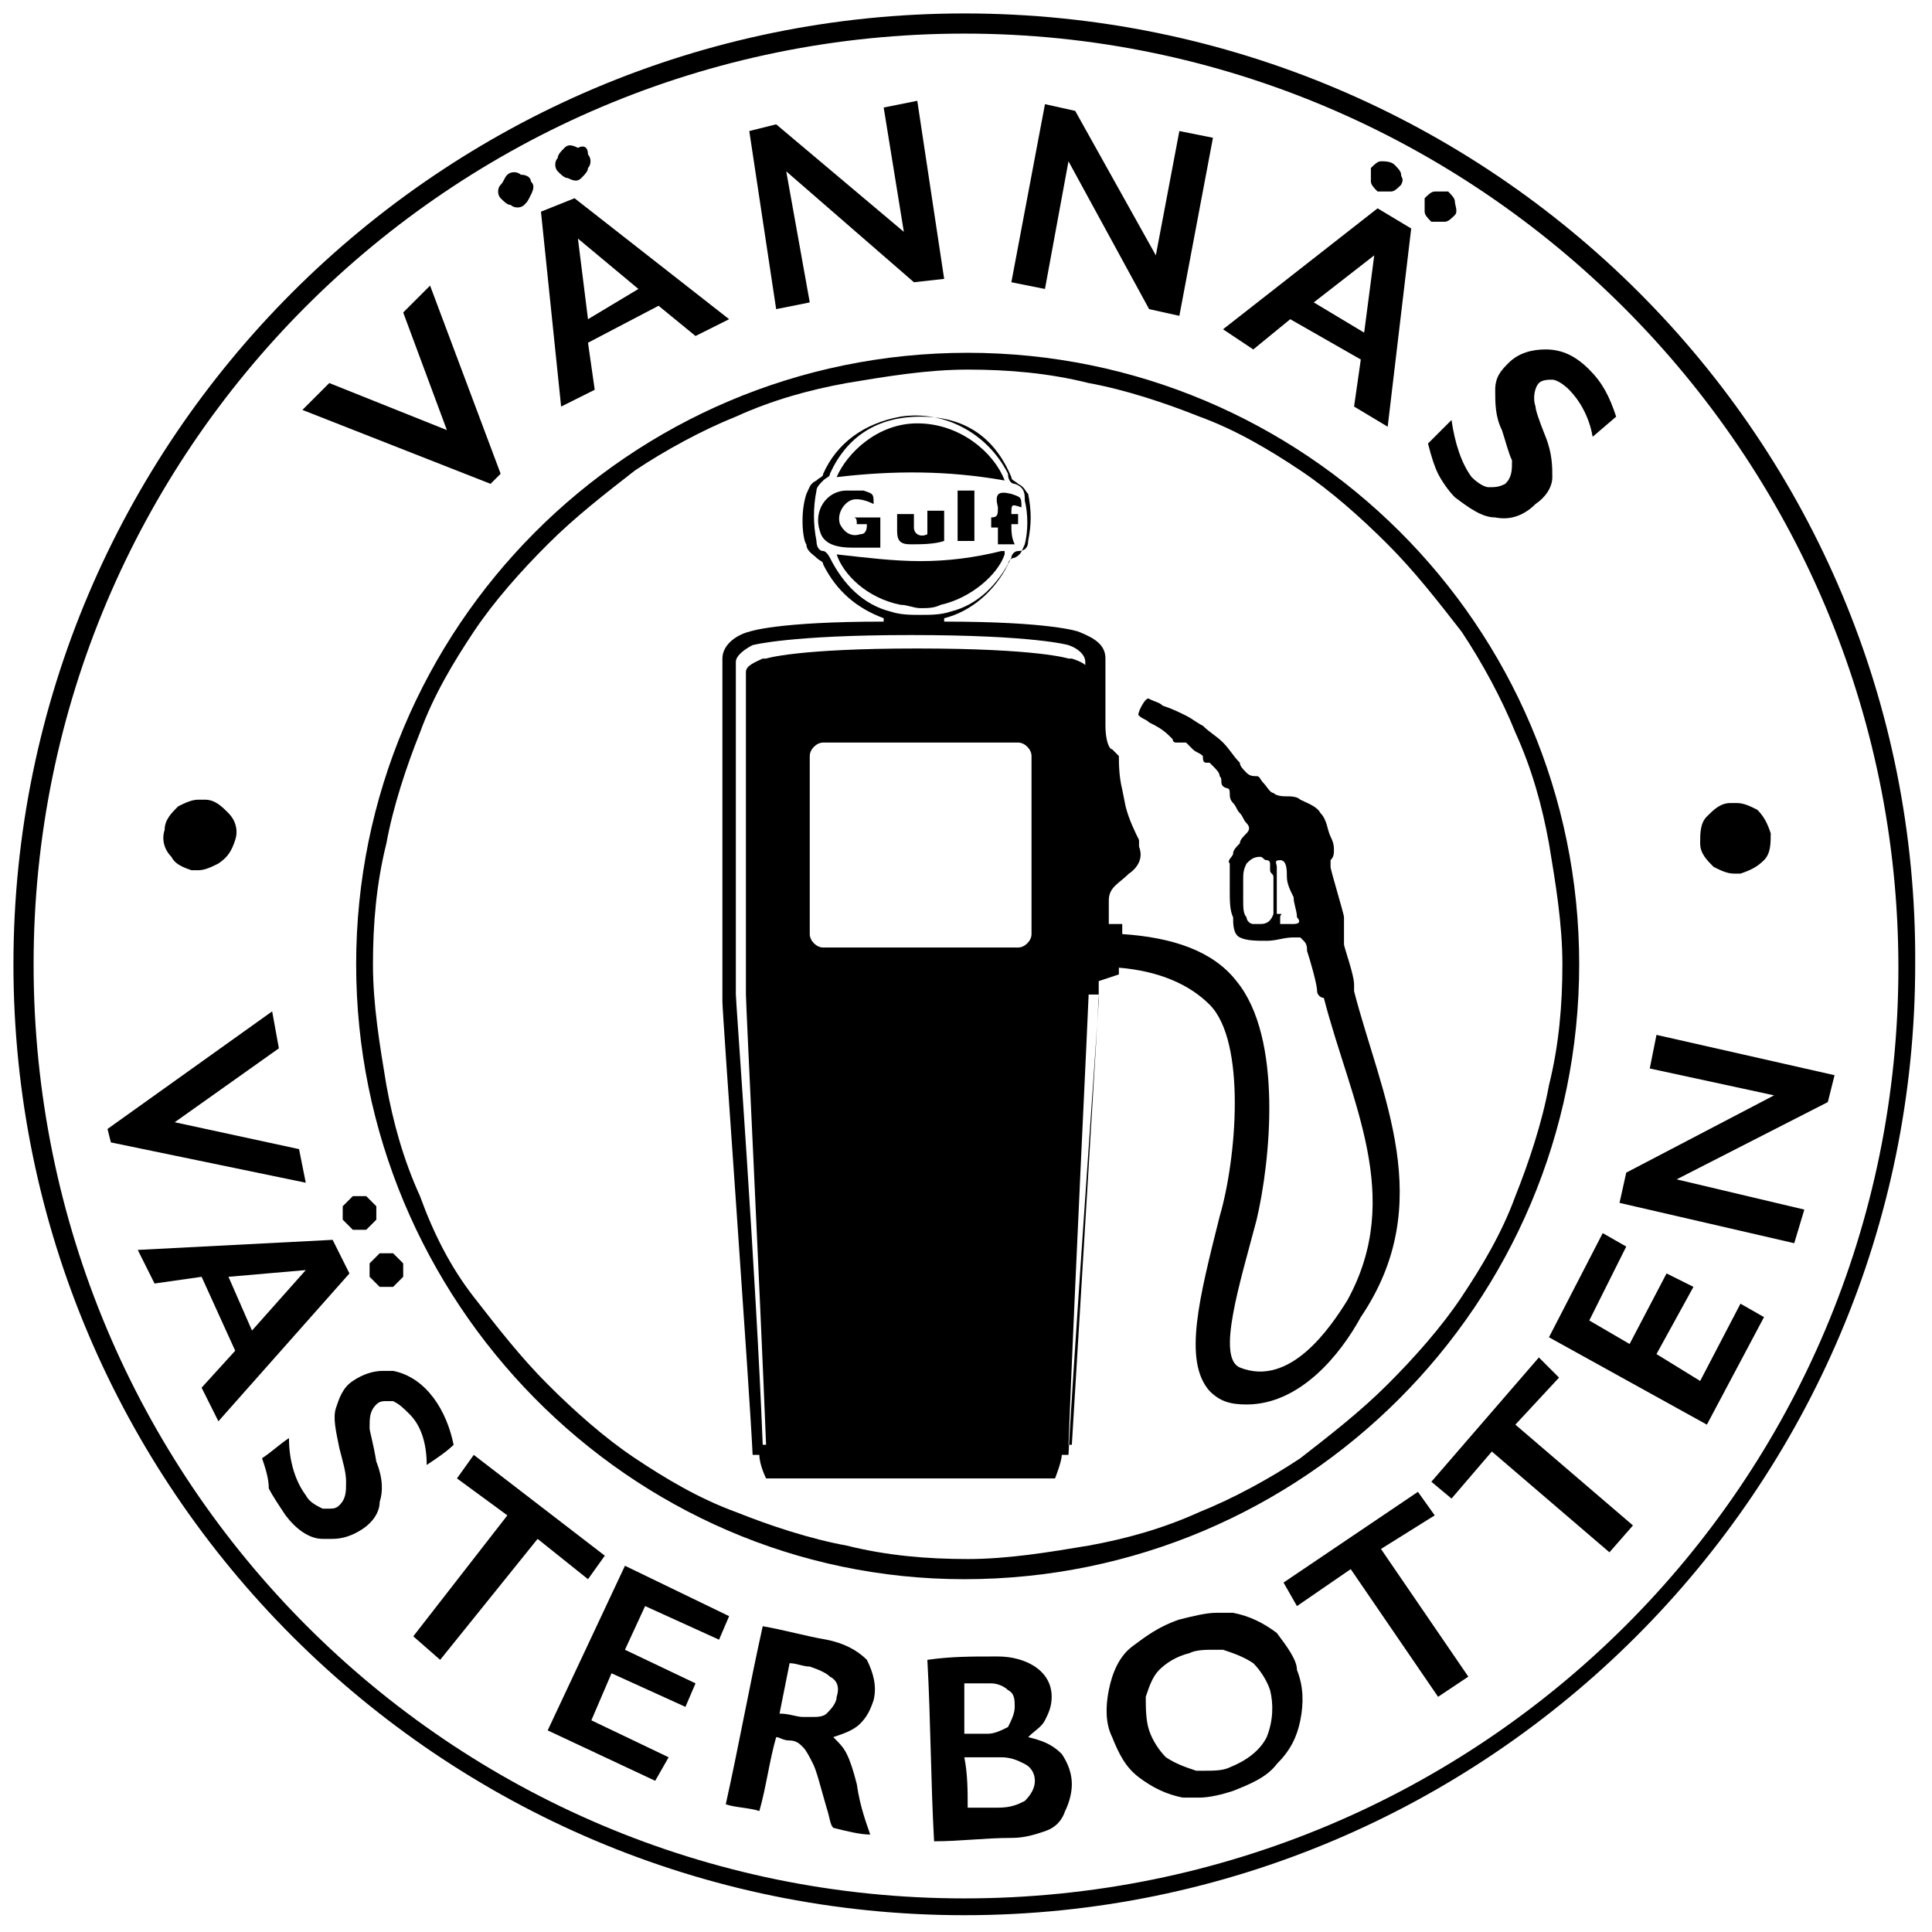 <?xml version="1.0" encoding="utf-8"?>
<!-- Generator: Adobe Illustrator 26.2.1, SVG Export Plug-In . SVG Version: 6.00 Build 0)  -->
<svg version="1.1" id="Lager_1" xmlns="http://www.w3.org/2000/svg" xmlns:xlink="http://www.w3.org/1999/xlink" x="0px" y="0px"
	 viewBox="0 0 57.5 57.5" style="enable-background:new 0 0 57.5 57.5;" xml:space="preserve">
<path d="M51.6,26c0.1,0,0.1,0,0.2,0c0.3-0.1,0.5-0.2,0.7-0.4c0.2-0.2,0.2-0.5,0.2-0.8c-0.1-0.3-0.2-0.5-0.4-0.7
	c-0.2-0.1-0.4-0.2-0.6-0.2c-0.1,0-0.1,0-0.2,0c-0.3,0-0.5,0.2-0.7,0.4c-0.2,0.2-0.2,0.5-0.2,0.8s0.2,0.5,0.4,0.7
	C51.2,25.9,51.4,26,51.6,26z"/>
<path d="M5.7,25.9c0.1,0,0.1,0,0.2,0c0.2,0,0.4-0.1,0.6-0.2C6.8,25.5,6.9,25.3,7,25s0-0.6-0.2-0.8c-0.2-0.2-0.4-0.4-0.7-0.4
	c-0.1,0-0.1,0-0.2,0c-0.2,0-0.4,0.1-0.6,0.2c-0.2,0.2-0.4,0.4-0.4,0.7c-0.1,0.3,0,0.6,0.2,0.8C5.2,25.7,5.4,25.8,5.7,25.9z"/>
<polygon points="8.9,34.2 5.2,33.4 8.3,31.2 8.1,30.1 3.2,33.6 3.3,34 9.1,35.2 "/>
<path d="M11.7,37.3c-0.1,0-0.1,0-0.2,0c-0.1,0-0.1,0-0.2,0c-0.1,0.1-0.2,0.2-0.3,0.3c0,0.1,0,0.3,0,0.4c0.1,0.1,0.2,0.2,0.3,0.3
	c0.1,0,0.1,0,0.2,0c0.1,0,0.1,0,0.2,0c0.1-0.1,0.2-0.2,0.3-0.3c0-0.1,0-0.3,0-0.4C11.9,37.5,11.8,37.4,11.7,37.3z"/>
<path d="M9.9,36.9l-5.8,0.3l0.5,1L6,38l1,2.2l-1,1.1l0.5,1l3.9-4.4L9.9,36.9z M7.5,39.6L6.8,38l2.3-0.2L7.5,39.6z"/>
<path d="M10.5,36.6c0.1,0,0.1,0,0.2,0c0.1,0,0.1,0,0.2,0c0.1-0.1,0.2-0.2,0.3-0.3c0-0.1,0-0.3,0-0.4c-0.1-0.1-0.2-0.2-0.3-0.3
	c-0.1,0-0.1,0-0.2,0c-0.1,0-0.1,0-0.2,0c-0.1,0.1-0.2,0.2-0.3,0.3c0,0.1,0,0.3,0,0.4C10.3,36.4,10.4,36.5,10.5,36.6z"/>
<path d="M13.5,43c-0.1-0.5-0.3-1-0.6-1.4s-0.7-0.7-1.2-0.8c-0.1,0-0.2,0-0.3,0c-0.3,0-0.6,0.1-0.9,0.3c-0.3,0.2-0.4,0.5-0.5,0.8
	s0,0.7,0.1,1.2c0.1,0.4,0.2,0.7,0.2,1s0,0.5-0.2,0.7c-0.1,0.1-0.2,0.1-0.3,0.1s-0.1,0-0.2,0c-0.2-0.1-0.4-0.2-0.5-0.4
	c-0.3-0.4-0.5-1-0.5-1.7c-0.3,0.2-0.5,0.4-0.8,0.6C7.9,43.7,8,44,8,44.3c0.1,0.2,0.3,0.5,0.5,0.8c0.3,0.4,0.7,0.7,1.1,0.7
	c0.1,0,0.2,0,0.3,0c0.3,0,0.6-0.1,0.9-0.3c0.3-0.2,0.5-0.5,0.5-0.8c0.1-0.3,0.1-0.7-0.1-1.2c-0.1-0.6-0.2-0.9-0.2-1
	c0-0.3,0-0.5,0.2-0.7c0.1-0.1,0.2-0.1,0.3-0.1s0.1,0,0.2,0c0.2,0.1,0.3,0.2,0.5,0.4c0.3,0.3,0.5,0.8,0.5,1.5
	C13,43.4,13.3,43.2,13.5,43z"/>
<polygon points="18,46.3 14.1,43.3 13.6,44 15.1,45.1 12.3,48.7 13.1,49.4 16,45.8 17.5,47 "/>
<polygon points="21.4,48.8 21.7,48.1 18.6,46.6 16.3,51.5 19.5,53 19.9,52.3 17.6,51.2 18.2,49.8 20.4,50.8 20.7,50.1 18.6,49.1 
	19.2,47.8 "/>
<polygon points="42.7,45.1 42.2,44.4 38.2,47.1 38.6,47.8 40.2,46.7 42.8,50.5 43.7,49.9 41.1,46.1 "/>
<polygon points="46.4,41 45.8,40.4 42.6,44.1 43.2,44.6 44.4,43.2 47.9,46.2 48.6,45.4 45.1,42.4 "/>
<polygon points="50.6,41.1 49.3,40.3 50.4,38.3 49.6,37.9 48.5,40 47.3,39.3 48.4,37.1 47.7,36.7 46.1,39.8 50.8,42.4 52.5,39.2 
	51.8,38.8 "/>
<polygon points="48.4,34.9 48.2,35.8 53.4,37 53.7,36 49.9,35.1 54.4,32.8 54.6,32 49.3,30.8 49.1,31.8 52.8,32.6 "/>
<g>
	<path d="M9.8,11.4l3.5,1.4L12,9.3l0.8-0.8l2.1,5.6l-0.3,0.3L9,12.2L9.8,11.4z"/>
	<path d="M15.8,5.4c0.1,0.1,0.1,0.2,0,0.4S15.7,6,15.6,6.1c-0.1,0.1-0.3,0.1-0.4,0c-0.1,0-0.2-0.1-0.3-0.2s-0.1-0.3,0-0.4
		s0.1-0.2,0.2-0.3c0.1-0.1,0.3-0.1,0.4,0C15.7,5.2,15.8,5.3,15.8,5.4z M17.1,5.9l4.6,3.6l-1,0.5l-1.1-0.9l-2.1,1.1l0.2,1.4l-1,0.5
		l-0.6-5.8L17.1,5.9z M17.5,4.6c0.1,0.1,0.1,0.3,0,0.4c0,0.1-0.1,0.2-0.2,0.3c-0.1,0.1-0.2,0.1-0.4,0c-0.1,0-0.2-0.1-0.3-0.2
		c-0.1-0.1-0.1-0.3,0-0.4c0-0.1,0.1-0.2,0.2-0.3c0.1-0.1,0.2-0.1,0.4,0C17.4,4.3,17.5,4.4,17.5,4.6z M17.5,9.5L19,8.6l-1.8-1.5
		L17.5,9.5z"/>
	<path d="M23.1,3.7l3.8,3.2l-0.6-3.7l1-0.2l0.8,5.3l-0.9,0.1l-3.8-3.3L24.1,9l-1,0.2l-0.8-5.3L23.1,3.7z"/>
	<path d="M32,3.3l2.4,4.3l0.7-3.7l1,0.2l-1,5.3l-0.9-0.2l-2.4-4.4l-0.7,3.8l-1-0.2l1-5.3L32,3.3z"/>
	<path d="M42,6.8l-0.7,5.9l-1-0.6l0.2-1.4l-2.1-1.2l-1.1,0.9l-0.9-0.6L41,6.2L42,6.8z M39.1,9l1.5,0.9l0.3-2.3L39.1,9z M41.7,5.5
		c-0.1,0.1-0.2,0.2-0.3,0.2s-0.3,0-0.4,0c-0.1-0.1-0.2-0.2-0.2-0.3s0-0.3,0-0.4c0.1-0.1,0.2-0.2,0.3-0.2s0.3,0,0.4,0.1
		c0.1,0.1,0.2,0.2,0.2,0.3S41.8,5.3,41.7,5.5z M43.3,6.4c-0.1,0.1-0.2,0.2-0.3,0.2s-0.3,0-0.4,0c-0.1-0.1-0.2-0.2-0.2-0.3
		c0-0.1,0-0.3,0-0.4c0.1-0.1,0.2-0.2,0.3-0.2s0.3,0,0.4,0c0.1,0.1,0.2,0.2,0.2,0.3S43.4,6.3,43.3,6.4z"/>
	<path d="M47.3,11c0.4,0.4,0.6,0.8,0.8,1.4L47.4,13c-0.1-0.6-0.4-1.1-0.7-1.4c-0.2-0.2-0.4-0.3-0.5-0.3s-0.3,0-0.4,0.1
		c-0.1,0.1-0.2,0.4-0.1,0.7c0,0.1,0.1,0.4,0.3,0.9s0.2,0.9,0.2,1.2S46,14.8,45.7,15c-0.3,0.3-0.7,0.5-1.2,0.4
		c-0.4,0-0.8-0.3-1.2-0.6c-0.2-0.2-0.4-0.5-0.5-0.7s-0.2-0.5-0.3-0.9l0.7-0.7c0.1,0.7,0.3,1.3,0.6,1.7c0.2,0.2,0.4,0.3,0.5,0.3
		c0.2,0,0.3,0,0.5-0.1C45,14.2,45,14,45,13.7c-0.1-0.2-0.2-0.6-0.3-0.9c-0.2-0.4-0.2-0.8-0.2-1.2s0.2-0.6,0.4-0.8
		c0.3-0.3,0.7-0.4,1.1-0.4C46.5,10.4,46.9,10.6,47.3,11z"/>
</g>
<path d="M24.6,48.8c-0.6-0.1-1.3-0.3-1.9-0.4c-0.4,1.8-0.7,3.5-1.1,5.3c0.3,0.1,0.7,0.1,1,0.2c0.2-0.7,0.3-1.5,0.5-2.2
	c0.1,0,0.2,0.1,0.4,0.1c0.2,0,0.3,0.1,0.4,0.2c0.1,0.1,0.2,0.3,0.3,0.5c0.1,0.2,0.2,0.6,0.4,1.3c0.1,0.3,0.1,0.5,0.2,0.6
	c0.4,0.1,0.8,0.2,1.1,0.2c-0.1-0.3-0.3-0.8-0.4-1.5c-0.1-0.4-0.2-0.7-0.3-0.9c-0.1-0.2-0.2-0.3-0.4-0.5c0.3-0.1,0.6-0.2,0.8-0.4
	c0.2-0.2,0.3-0.4,0.4-0.7c0.1-0.4,0-0.8-0.2-1.2C25.5,49.1,25.1,48.9,24.6,48.8z M24.9,50.5c0,0.2-0.2,0.4-0.3,0.5
	c-0.1,0.1-0.3,0.1-0.4,0.1s-0.2,0-0.3,0c-0.2,0-0.4-0.1-0.7-0.1c0.1-0.5,0.2-1,0.3-1.5c0.2,0,0.4,0.1,0.6,0.1
	c0.3,0.1,0.5,0.2,0.6,0.3C24.9,50,25,50.2,24.9,50.5z"/>
<path d="M30.6,51.7L30.6,51.7c0.2-0.2,0.4-0.3,0.5-0.5s0.2-0.4,0.2-0.7c0-0.4-0.2-0.7-0.5-0.9s-0.7-0.3-1.1-0.3h-0.1
	c-0.7,0-1.3,0-2,0.1c0.1,1.8,0.1,3.6,0.2,5.4c0.8,0,1.5-0.1,2.3-0.1c0.4,0,0.7-0.1,1-0.2c0.3-0.1,0.5-0.3,0.6-0.6
	c0.1-0.2,0.2-0.5,0.2-0.8s-0.1-0.6-0.3-0.9C31.3,51.9,31,51.8,30.6,51.7z M28.7,50.1c0.3,0,0.5,0,0.8,0l0,0c0.2,0,0.4,0.1,0.5,0.2
	c0.2,0.1,0.2,0.3,0.2,0.5s-0.1,0.4-0.2,0.6c-0.2,0.1-0.4,0.2-0.6,0.2s-0.4,0-0.7,0C28.7,51,28.7,50.5,28.7,50.1z M30.5,53.6
	c-0.2,0.1-0.4,0.2-0.8,0.2c-0.3,0-0.6,0-0.9,0c0-0.5,0-1-0.1-1.5c0.3,0,0.7,0,1,0c0,0,0,0,0.1,0c0.3,0,0.5,0.1,0.7,0.2
	c0.2,0.1,0.3,0.3,0.3,0.5C30.8,53.2,30.7,53.4,30.5,53.6z"/>
<path d="M38,48.6c-0.4-0.3-0.8-0.5-1.3-0.6c-0.2,0-0.3,0-0.5,0c-0.3,0-0.7,0.1-1.1,0.2c-0.6,0.2-1,0.5-1.4,0.8s-0.6,0.8-0.7,1.3
	c-0.1,0.5-0.1,1,0.1,1.4c0.2,0.5,0.4,0.9,0.8,1.2c0.4,0.3,0.8,0.5,1.3,0.6c0.2,0,0.3,0,0.5,0c0.3,0,0.7-0.1,1-0.2
	c0.5-0.2,1-0.4,1.3-0.8c0.4-0.4,0.6-0.8,0.7-1.3c0.1-0.5,0.1-1-0.1-1.5C38.6,49.4,38.3,49,38,48.6z M37.7,51.7
	c-0.2,0.4-0.6,0.7-1.1,0.9c-0.2,0.1-0.5,0.1-0.7,0.1c-0.1,0-0.2,0-0.3,0c-0.3-0.1-0.6-0.2-0.9-0.4c-0.2-0.2-0.4-0.5-0.5-0.8
	s-0.1-0.7-0.1-1c0.1-0.3,0.2-0.6,0.4-0.8s0.5-0.4,0.9-0.5c0.2-0.1,0.5-0.1,0.7-0.1c0.1,0,0.2,0,0.3,0c0.3,0.1,0.6,0.2,0.9,0.4
	c0.2,0.2,0.4,0.5,0.5,0.8C37.9,50.7,37.9,51.2,37.7,51.7z"/>
<path d="M28.7,47C38.8,47,47,38.8,47,28.7s-8.2-18.2-18.2-18.2c-10.1,0-18.2,8.2-18.2,18.2S18.7,47,28.7,47z M12.5,35.6
	c-0.5-1.1-0.8-2.2-1-3.3c-0.2-1.2-0.4-2.4-0.4-3.6s0.1-2.4,0.4-3.6c0.2-1.1,0.6-2.3,1-3.3c0.4-1.1,1-2.1,1.6-3s1.4-1.8,2.2-2.6
	c0.8-0.8,1.7-1.5,2.6-2.2c0.9-0.6,2-1.2,3-1.6c1.1-0.5,2.2-0.8,3.3-1c1.2-0.2,2.4-0.4,3.6-0.4s2.4,0.1,3.6,0.4
	c1.1,0.2,2.3,0.6,3.3,1c1.1,0.4,2.1,1,3,1.6s1.8,1.4,2.6,2.2s1.5,1.7,2.2,2.6c0.6,0.9,1.2,2,1.6,3c0.5,1.1,0.8,2.2,1,3.3
	c0.2,1.2,0.4,2.4,0.4,3.6s-0.1,2.4-0.4,3.6c-0.2,1.1-0.6,2.3-1,3.3c-0.4,1.1-1,2.1-1.6,3s-1.4,1.8-2.2,2.6s-1.7,1.5-2.6,2.2
	c-0.9,0.6-2,1.2-3,1.6c-1.1,0.5-2.2,0.8-3.3,1c-1.2,0.2-2.4,0.4-3.6,0.4s-2.4-0.1-3.6-0.4c-1.1-0.2-2.3-0.6-3.3-1
	c-1.1-0.4-2.1-1-3-1.6s-1.8-1.4-2.6-2.2c-0.8-0.8-1.5-1.7-2.2-2.6C13.4,37.7,12.9,36.7,12.5,35.6z"/>
<path d="M28.7,0.4C13.1,0.4,0.4,13.1,0.4,28.7S13.1,57,28.7,57S57,44.3,57,28.7C57.1,13.1,44.4,0.4,28.7,0.4z M28.7,56.5
	C13.4,56.5,1,44.1,1,28.7C1,13.4,13.4,1,28.7,1s27.8,12.5,27.8,27.8S44.1,56.5,28.7,56.5z"/>
<path d="M40.3,29.5c0-0.1,0-0.2,0-0.2c0-0.3-0.3-1.1-0.3-1.2s0-0.2,0-0.3c0-0.1,0-0.3,0-0.5c0-0.1-0.4-1.4-0.4-1.5s0-0.1,0-0.2
	c0.1-0.1,0.1-0.2,0.1-0.3c0-0.1,0-0.2-0.1-0.4c-0.1-0.2-0.1-0.5-0.3-0.7c-0.1-0.2-0.4-0.3-0.6-0.4c-0.1-0.1-0.3-0.1-0.4-0.1
	c-0.1,0-0.3,0-0.4-0.1c-0.1,0-0.2-0.2-0.3-0.3c-0.1-0.1-0.1-0.2-0.2-0.2c-0.1,0-0.2,0-0.3-0.1s-0.2-0.2-0.2-0.3
	c-0.2-0.2-0.3-0.4-0.5-0.6s-0.4-0.3-0.6-0.5c-0.2-0.1-0.3-0.2-0.5-0.3c-0.2-0.1-0.4-0.2-0.7-0.3c-0.1-0.1-0.2-0.1-0.4-0.2
	c-0.1-0.1-0.4,0.5-0.3,0.5c0.1,0.1,0.2,0.1,0.3,0.2c0.2,0.1,0.4,0.2,0.6,0.4l0.1,0.1c0,0,0,0.1,0.1,0.1s0.2,0,0.3,0
	c0.1,0.1,0.1,0.1,0.2,0.2c0.1,0.1,0.2,0.1,0.3,0.2c0,0.1,0,0.2,0.1,0.2H36l0.1,0.1c0.1,0.1,0.2,0.2,0.2,0.3c0.1,0.1,0,0.2,0.1,0.3
	c0.1,0.1,0.2,0,0.2,0.2c0,0.1,0,0.2,0.1,0.3c0.1,0.1,0.1,0.2,0.2,0.3c0.1,0.1,0.1,0.2,0.2,0.3c0.1,0.1,0.1,0.2,0,0.3
	c-0.1,0.1-0.2,0.2-0.2,0.3c-0.1,0.1-0.2,0.2-0.2,0.3c0,0.1-0.2,0.2-0.1,0.3c0,0.1,0,0.1,0,0.2s0,0.1,0,0.2s0,0.3,0,0.4
	c0,0.3,0,0.6,0.1,0.8c0,0.2,0,0.5,0.2,0.6s0.5,0.1,0.8,0.1s0.5-0.1,0.8-0.1c0.1,0,0.1,0,0.2,0l0.1,0.1c0.1,0.1,0.1,0.2,0.1,0.3
	c0.1,0.3,0.3,1,0.3,1.2c0,0.1,0.1,0.2,0.2,0.2c0.8,3.1,2.4,5.9,0.7,9c-0.5,0.8-1.7,2.6-3.2,2c-0.7-0.3,0-2.5,0.5-4.4
	c0.4-1.7,0.8-5.4-0.6-7.1c-0.7-0.9-1.9-1.3-3.4-1.4v-0.3l-0.4,0v-0.7c0-0.4,0.3-0.5,0.6-0.8c0,0,0.5-0.3,0.3-0.8c0-0.2,0-0.2,0-0.2
	c-0.1-0.2-0.3-0.6-0.4-1l-0.1-0.5c-0.1-0.4-0.1-0.8-0.1-1c0,0,0,0-0.1-0.1s-0.1-0.1-0.1-0.1c-0.1,0-0.2-0.3-0.2-0.7v-2
	c0-0.4-0.3-0.6-0.8-0.8c0,0-0.8-0.3-4-0.3v-0.1c0.8-0.2,1.5-0.8,1.9-1.6c0-0.1,0.1-0.2,0.2-0.2c0.2-0.1,0.2-0.2,0.3-0.4
	c0.1-0.4,0.1-0.9,0-1.3c0-0.2,0-0.4-0.3-0.5c-0.1,0-0.2-0.1-0.2-0.3c-0.6-1.2-1.9-1.9-3.2-1.7c-1.1,0.2-1.9,0.8-2.3,1.7
	c0,0.1-0.1,0.1-0.2,0.2c-0.2,0.1-0.2,0.2-0.3,0.4c-0.2,0.6-0.1,1.4,0,1.5c0,0.2,0.2,0.3,0.3,0.4c0.1,0.1,0.2,0.1,0.2,0.2
	c0.4,0.8,1,1.3,1.8,1.6v0.1c-3.2,0-4,0.3-4,0.3c-0.4,0.1-0.8,0.4-0.8,0.8v10.2c0,0.4,0.8,11.4,0.9,13.5h0.2c0,0.3,0.2,0.7,0.2,0.7
	h8.6c0,0,0.2-0.5,0.2-0.7h0.2c0.1-2.1,0.9-13.4,0.9-13.5s0-0.6,0-0.6l0.6-0.2v-0.2c1.2,0.1,2.1,0.5,2.7,1.1c1.1,1.1,0.8,4.6,0.3,6.3
	c-0.6,2.4-1.1,4.3-0.3,5.2c0.3,0.3,0.6,0.4,1.1,0.4c1.6,0,2.8-1.5,3.4-2.6C42.8,35.8,41.1,32.6,40.3,29.5z M37.5,27.5L37.5,27.5
	h-0.2c-0.1,0-0.2-0.1-0.2-0.2C37,27.2,37,27,37,26.8s0-0.4,0-0.6s0-0.3,0.1-0.5c0.1-0.1,0.2-0.2,0.4-0.2c0.1,0,0.1,0.1,0.2,0.1
	c0.1,0,0.1,0.1,0.1,0.1c0,0.1,0,0.1,0,0.2s0.1,0.1,0.1,0.2c0,0.2,0,0.4,0,0.6c0,0.1,0,0.2,0,0.3c0,0.1,0,0.2,0,0.2
	C37.8,27.5,37.6,27.5,37.5,27.5z M38.5,27.5c-0.1,0-0.2,0-0.3,0s-0.1,0-0.1,0c0-0.1,0-0.1,0-0.2s0.1-0.1,0-0.1H38c0,0,0-0.1,0-0.2
	c0-0.2,0-0.4,0-0.6s0-0.4,0-0.6c0-0.1-0.1-0.2,0.1-0.2c0.2,0,0.2,0.3,0.2,0.5s0.1,0.4,0.2,0.6c0,0.2,0.1,0.4,0.1,0.6
	C38.7,27.4,38.7,27.5,38.5,27.5z M24.5,16.4c-0.1,0-0.2-0.1-0.2-0.3c-0.1-0.5-0.1-1,0-1.5c0-0.1,0.1-0.2,0.2-0.3s0.2-0.1,0.2-0.2
	c0.5-1.1,1.4-1.7,2.7-1.7c1.3,0,2.2,0.6,2.7,1.8c0,0.1,0.1,0.1,0.2,0.2c0.2,0.1,0.2,0.2,0.3,0.3c0.1,0.5,0.1,0.9,0,1.4
	c0,0.2-0.1,0.3-0.3,0.3c-0.1,0-0.2,0.1-0.2,0.2c-0.4,0.8-1,1.4-1.8,1.6c-0.3,0.1-0.6,0.1-0.9,0.1s-0.6,0-0.9-0.1
	c-0.8-0.2-1.4-0.8-1.8-1.6C24.7,16.6,24.6,16.4,24.5,16.4z M30.7,27.8c0,0.2-0.2,0.4-0.4,0.4h-5.8c-0.2,0-0.4-0.2-0.4-0.4v-5.3
	c0-0.2,0.2-0.4,0.4-0.4h5.8c0.2,0,0.4,0.2,0.4,0.4C30.7,22.5,30.7,27.8,30.7,27.8z M32.7,29.6c0,0.3-0.5,8.4-0.8,13.4h-0.1
	c0.2-5.1,0.6-13.2,0.6-13.4V20c0-0.2-0.2-0.3-0.5-0.4h-0.1c0,0-0.9-0.3-4.5-0.3s-4.5,0.3-4.5,0.3h-0.1c-0.2,0.1-0.5,0.2-0.5,0.4v9.6
	c0,0.3,0.4,8.4,0.6,13.4h-0.1c-0.2-5.1-0.8-13.2-0.8-13.4v-9.9c0-0.2,0.3-0.4,0.5-0.5l0,0c0,0,1.1-0.3,4.7-0.3
	c3.7,0,4.7,0.3,4.7,0.3l0,0c0.3,0.1,0.5,0.3,0.5,0.5v9.9H32.7z"/>
<g>
	<path d="M27.4,16.7c-0.8,0-1.6-0.1-2.5-0.2l0,0l0,0c0.2,0.6,0.9,1.3,1.9,1.5c0.2,0,0.4,0.1,0.6,0.1s0.4,0,0.6-0.1
		c0.9-0.2,1.7-0.9,1.9-1.5v-0.1c0,0,0,0-0.1,0C29,16.6,28.2,16.7,27.4,16.7z"/>
	<path d="M29.9,14.3C29.9,14.2,29.9,14.2,29.9,14.3c-0.3-0.8-1.3-1.7-2.6-1.7c-1.2,0-2.1,0.9-2.4,1.6l0,0l0,0
		C26.6,14,28.2,14,29.9,14.3L29.9,14.3z"/>
	<path d="M25.5,15.6c0.1,0,0.2,0,0.3,0c0,0.1,0,0.3-0.2,0.3c-0.3,0.1-0.5-0.1-0.6-0.3c-0.1-0.3,0.1-0.6,0.3-0.7
		c0.2-0.1,0.5,0,0.7,0.1c0-0.3,0-0.3-0.3-0.4c-0.2,0-0.3,0-0.5,0c-0.6,0-1,0.6-0.8,1.2c0.1,0.4,0.5,0.5,1,0.5c0.2,0,0.4,0,0.6,0
		c0.1,0,0.1,0,0.2,0c0-0.3,0-0.6,0-0.9c-0.3,0-0.5,0-0.8,0C25.5,15.4,25.5,15.5,25.5,15.6z"/>
	<path d="M27.6,15.8v0.1c-0.2,0.1-0.4,0-0.4-0.2c0-0.1,0-0.3,0-0.4c-0.2,0-0.3,0-0.5,0c0,0.2,0,0.3,0,0.5c0,0.3,0.1,0.4,0.4,0.4
		s0.7,0,1-0.1c0-0.3,0-0.6,0-0.9c-0.2,0-0.3,0-0.5,0C27.6,15.5,27.6,15.6,27.6,15.8z"/>
	<path d="M30.1,15.6c0.1,0,0.1,0,0.2,0c0-0.1,0-0.2,0-0.3c-0.1,0-0.1,0-0.2,0c0-0.3,0-0.3,0.3-0.2c0-0.3,0-0.3-0.3-0.4l0,0
		c-0.4-0.1-0.5,0-0.4,0.4c0,0.2,0,0.3-0.2,0.3c0,0.1,0,0.2,0,0.3c0.1,0,0.1,0,0.2,0c0,0.2,0,0.4,0,0.5c0.2,0,0.3,0,0.5,0
		C30.1,16,30.1,15.8,30.1,15.6z"/>
	<path d="M28.5,16.1c0.2,0,0.3,0,0.5,0c0-0.5,0-1,0-1.5c-0.2,0-0.3,0-0.5,0C28.5,15.2,28.5,15.7,28.5,16.1z"/>
</g>
</svg>

